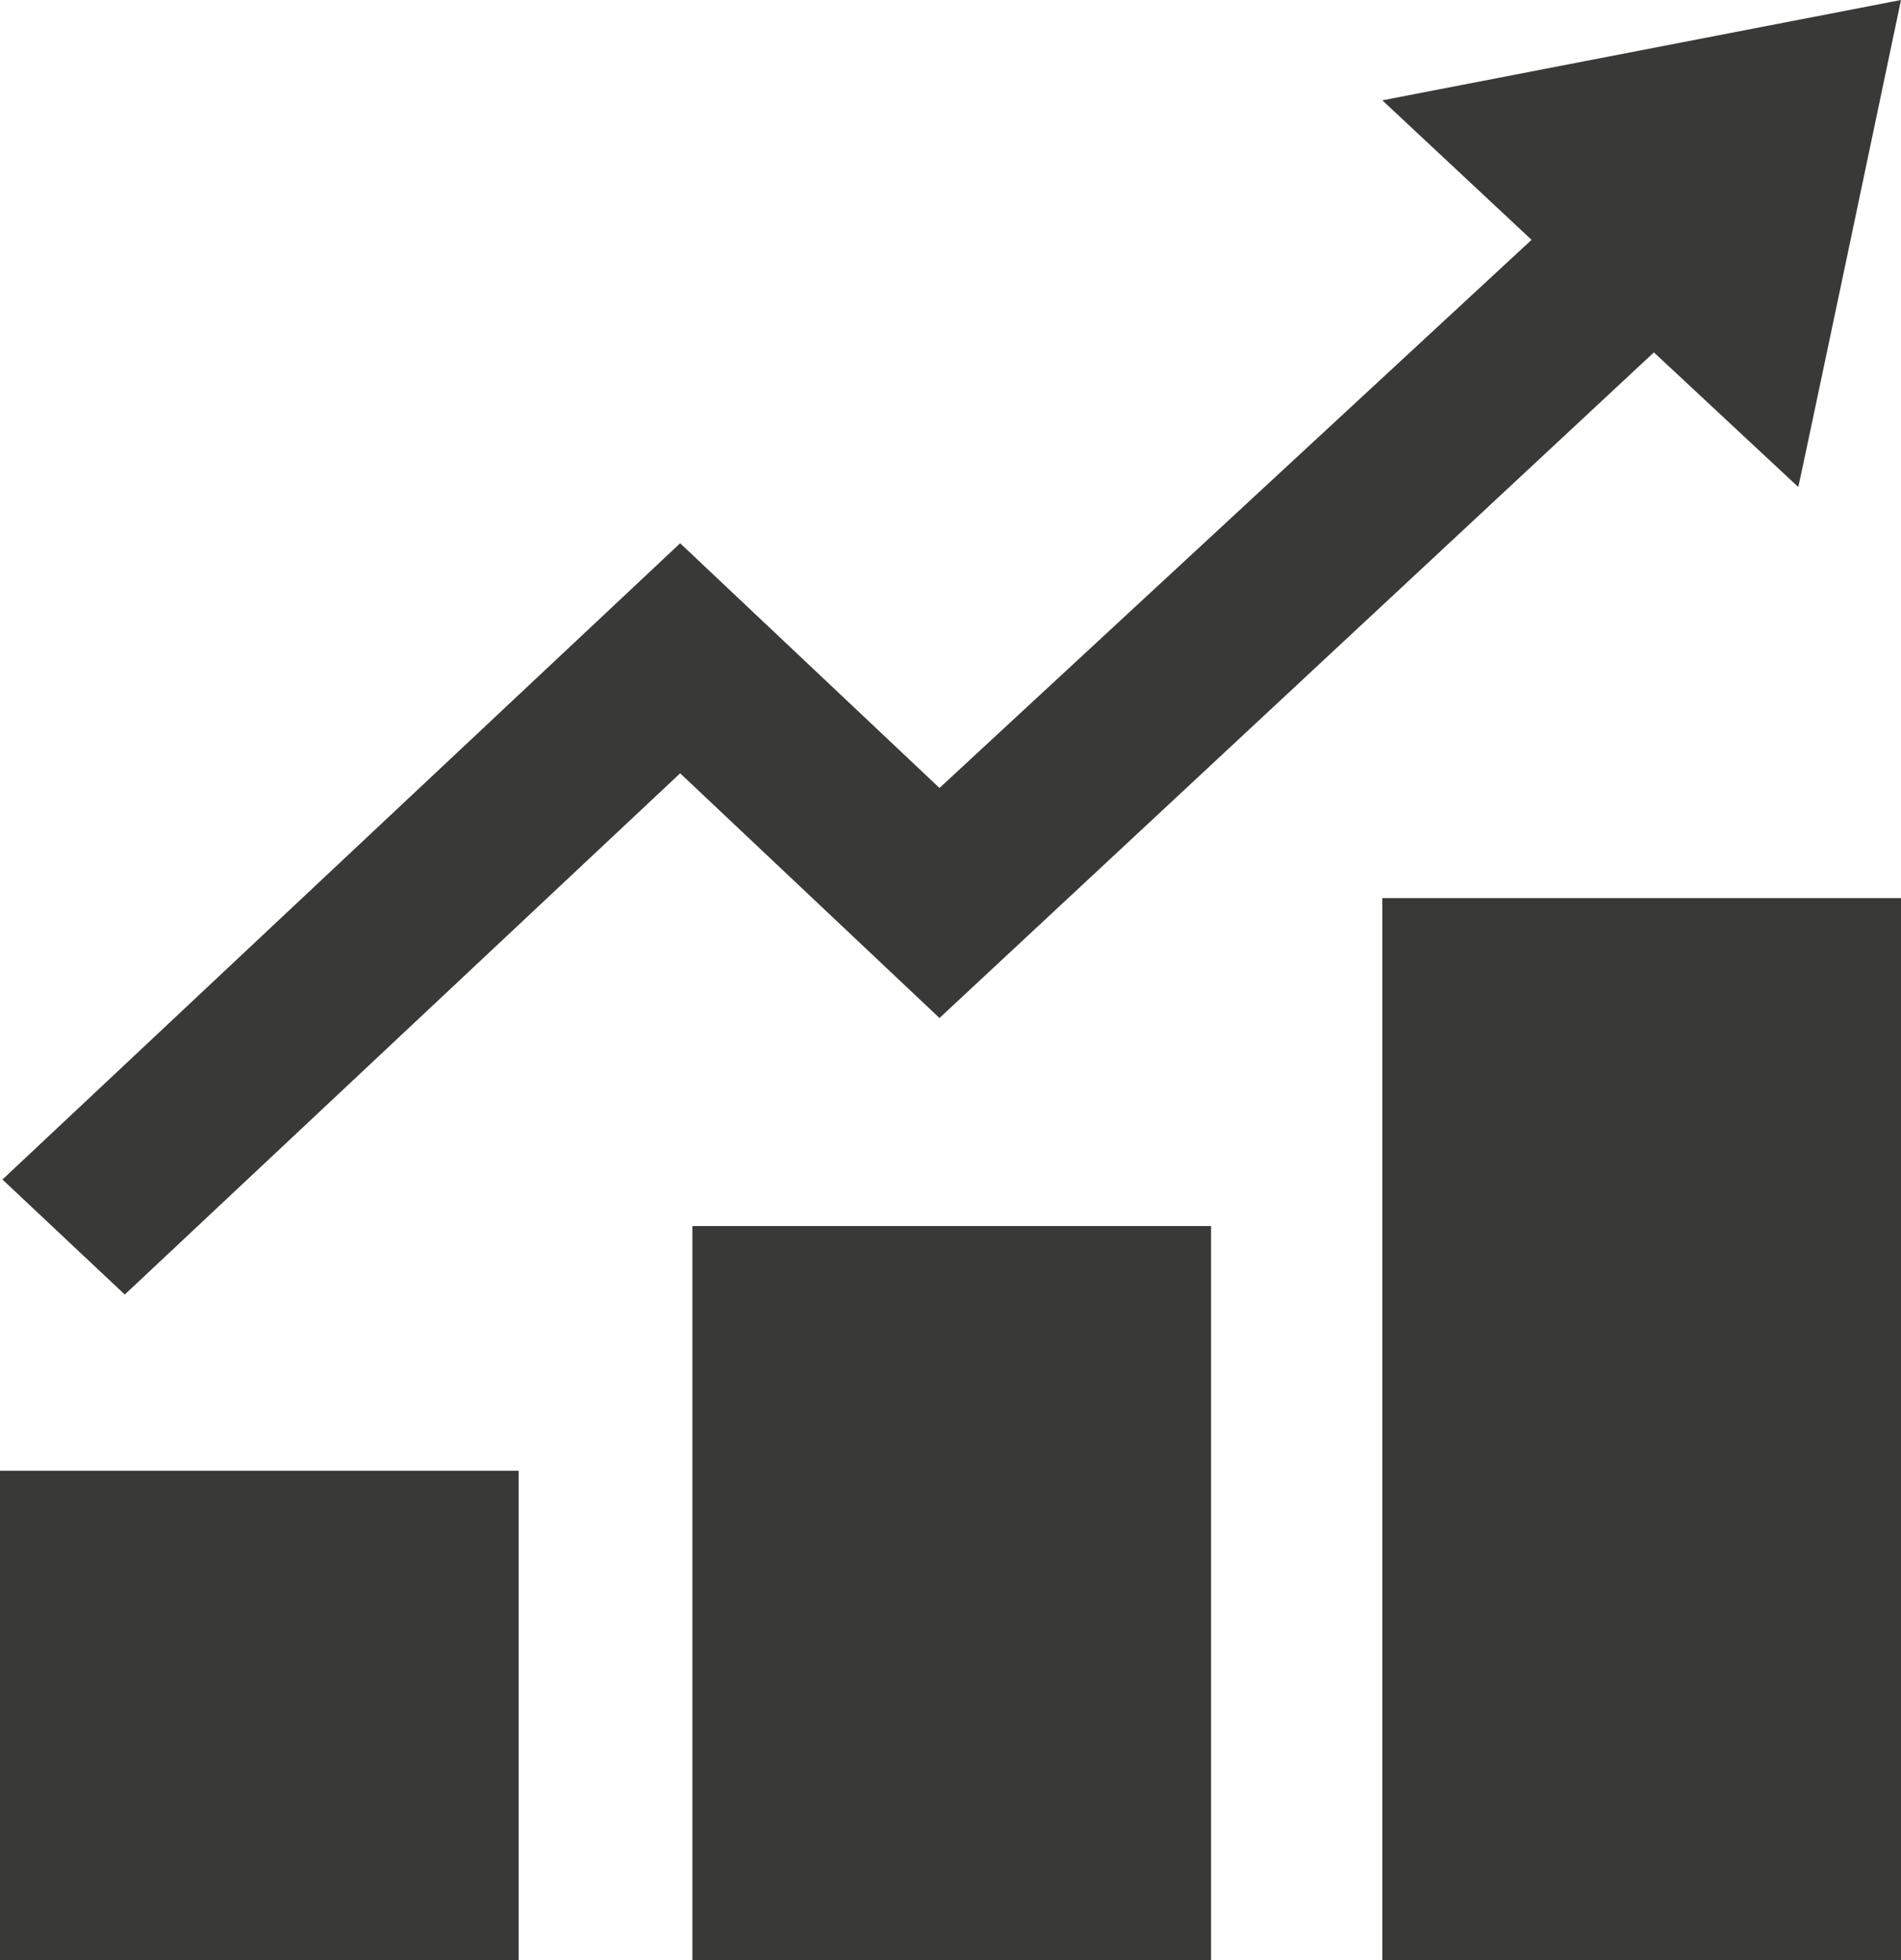 <?xml version="1.0" encoding="utf-8"?>
<!-- Generator: Adobe Illustrator 23.0.3, SVG Export Plug-In . SVG Version: 6.00 Build 0)  -->
<svg version="1.1" id="Layer_1" xmlns="http://www.w3.org/2000/svg" xmlns:xlink="http://www.w3.org/1999/xlink" x="0px" y="0px"
	 viewBox="0 0 77.7 80.1" style="enable-background:new 0 0 77.7 80.1;" xml:space="preserve">
<style type="text/css">
	.st0{fill:#393937;}
</style>
<g>
	<path class="st0" d="M21.2,80.1H0v-20h21.2V80.1z M49.5,50.1H28.3v30h21.2V50.1z M77.7,36.7H56.5v43.4h21.2V36.7z M77.7,0L56.5,4.1
		l6.1,5.7L38.4,32.2l-10.6-10l-27.7,26l5,4.7l22.7-21.3l10.6,10l29.2-27.2l5.9,5.5C73.5,20,77.7,0,77.7,0z"/>
</g>
</svg>
